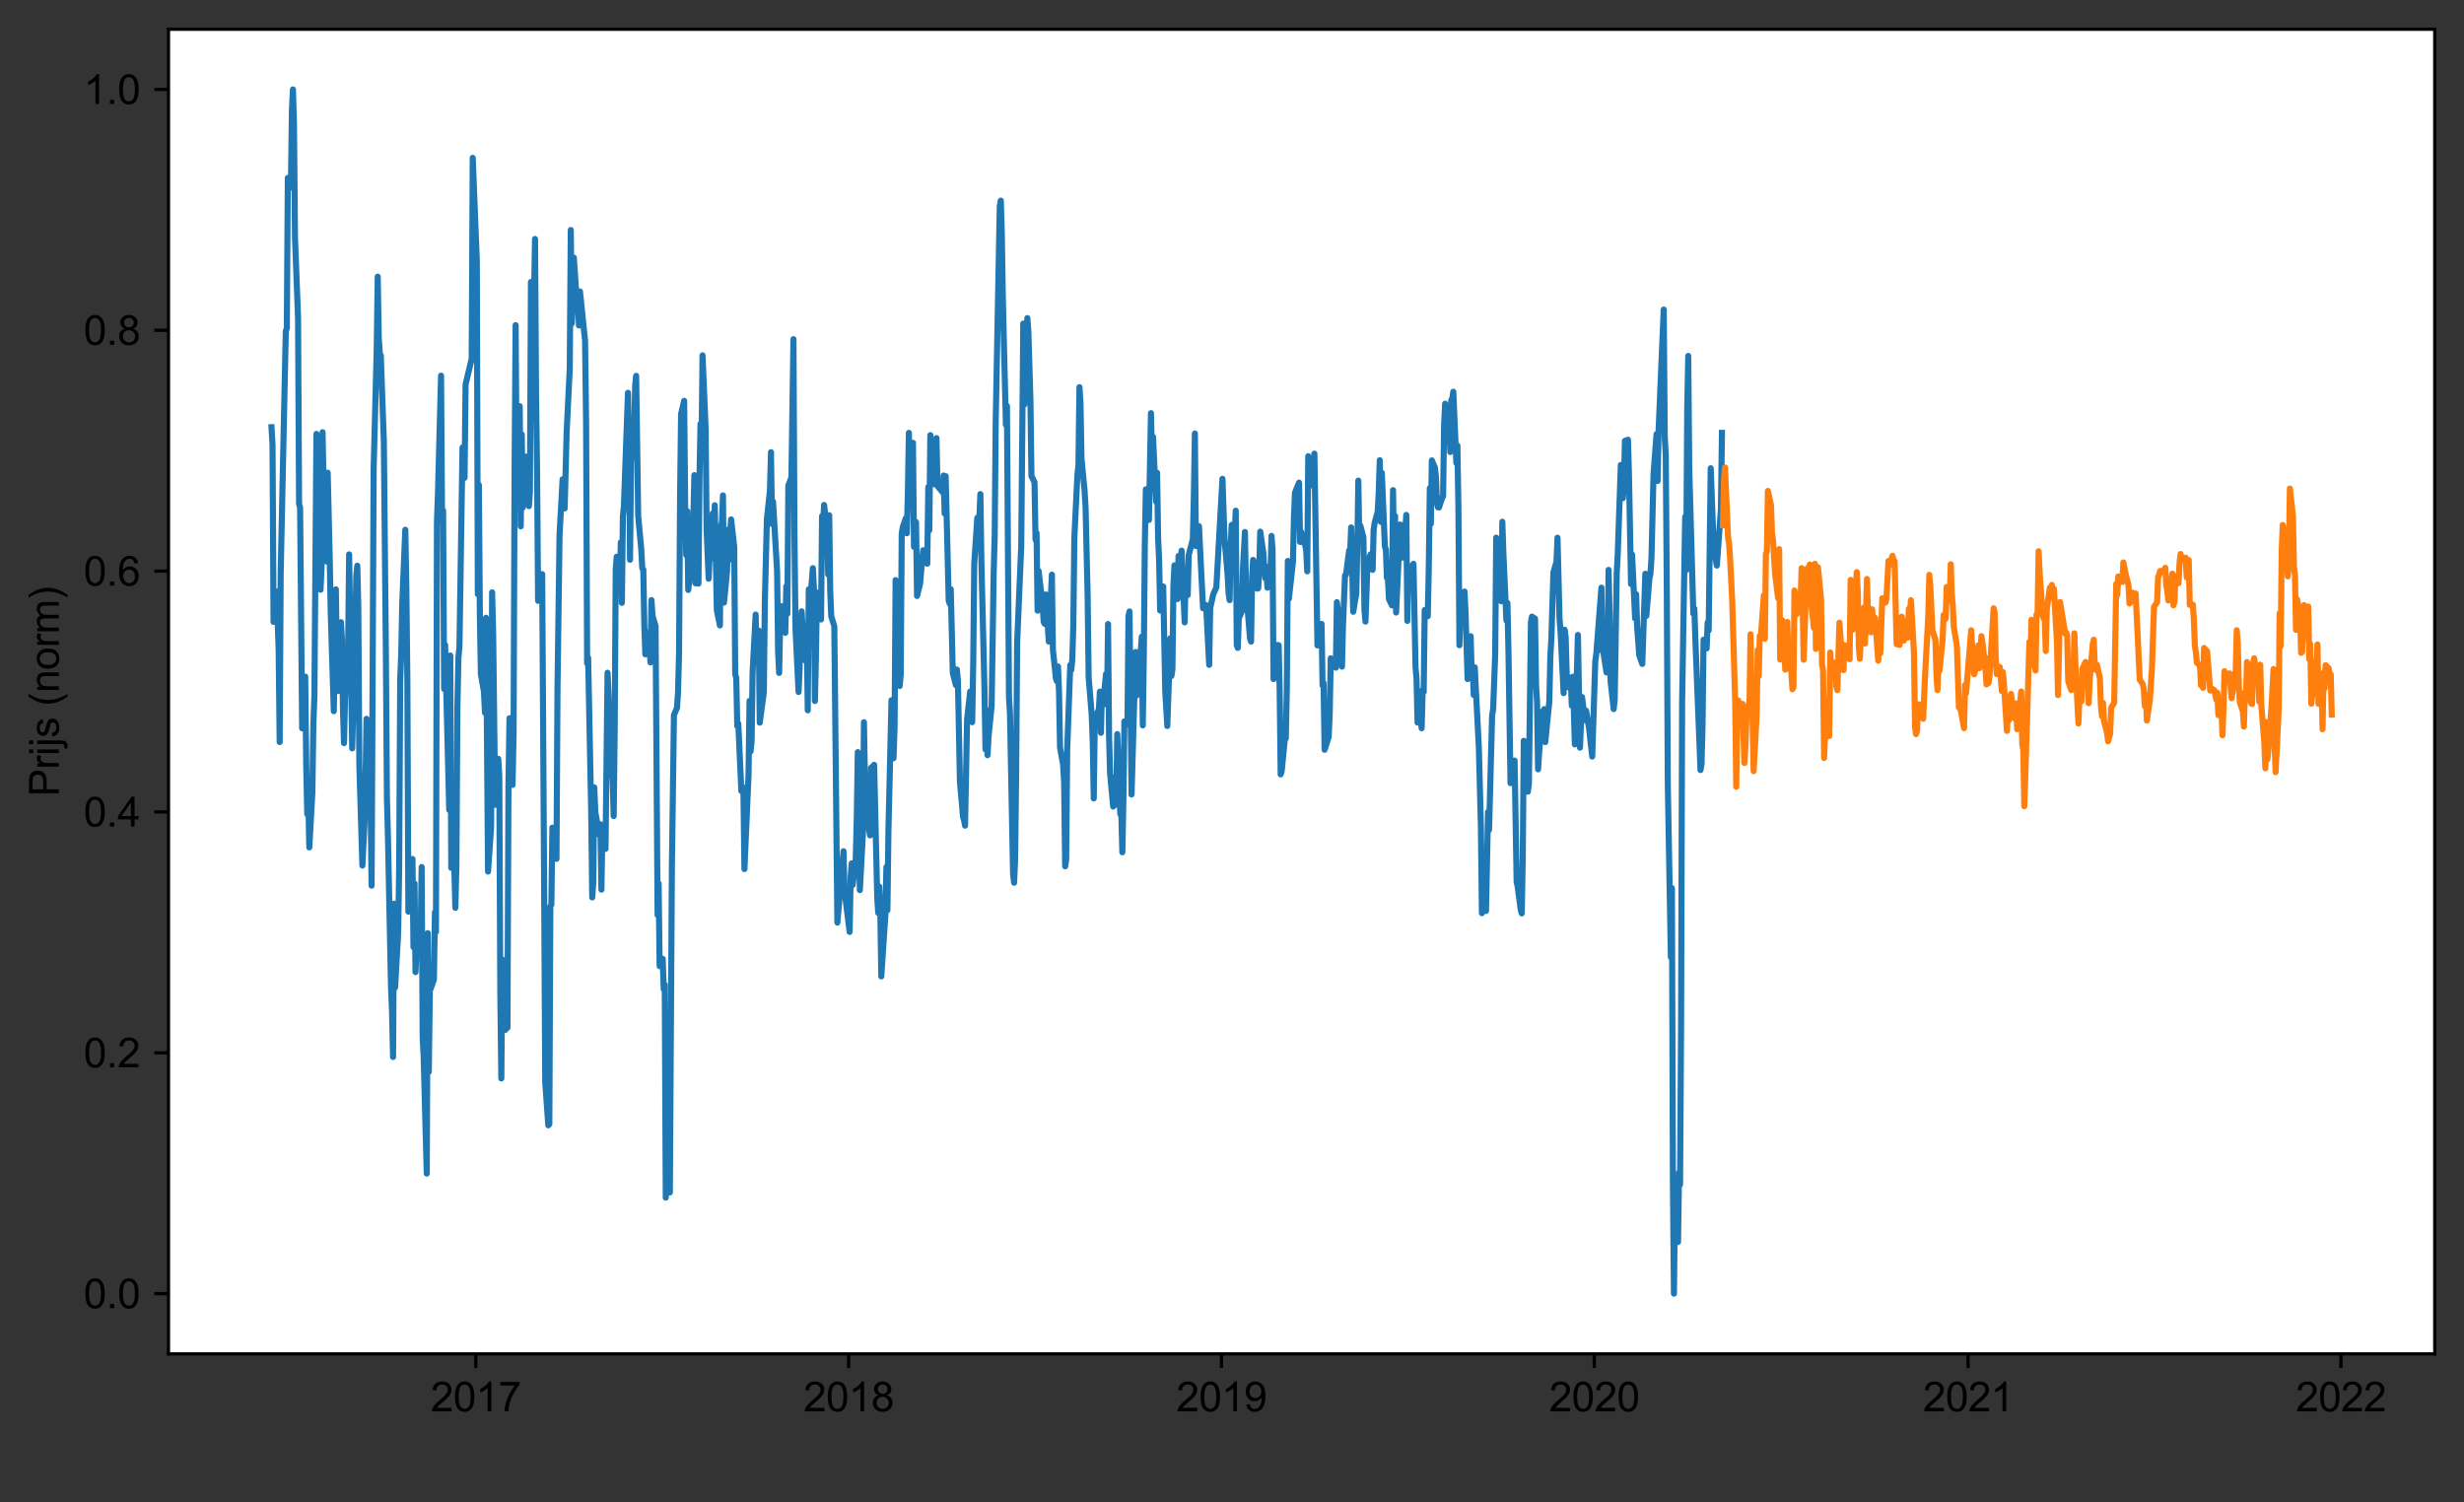 <?xml version="1.0" encoding="utf-8" standalone="no"?>
<!DOCTYPE svg PUBLIC "-//W3C//DTD SVG 1.1//EN"
  "http://www.w3.org/Graphics/SVG/1.1/DTD/svg11.dtd">
<svg xmlns:xlink="http://www.w3.org/1999/xlink" width="606.684pt" height="369.851pt" viewBox="0 0 606.684 369.851" xmlns="http://www.w3.org/2000/svg" version="1.1">
 <rect x="0" y="0" width="606.684" height="369.851" fill="#333333" stroke="none"/>
 <defs>
  <style type="text/css">*{stroke-linejoin: round; stroke-linecap: butt}</style>
 </defs>
 <g id="figure_1">
  <g id="patch_1">
   <path d="M 0 369.851 
L 606.684 369.851 
L 606.684 0 
L 0 0 
L 0 369.851 
z
" style="fill: none"/>
  </g>
  <g id="axes_1">
   <g id="patch_2">
    <path d="M 41.484 333.36 
L 599.484 333.36 
L 599.484 7.2 
L 41.484 7.2 
z
" style="fill: #ffffff"/>
   </g>
   <g id="matplotlib.axis_1">
    <g id="xtick_1">
     <g id="line2d_1">
      <defs>
       <path id="me45a7b6d38" d="M 0 0 
L 0 3.5 
" style="stroke: #000000; stroke-width: 0.8"/>
      </defs>
      <g>
       <use xlink:href="#me45a7b6d38" x="117.148" y="333.36" style="stroke: #000000; stroke-width: 0.8"/>
      </g>
     </g>
     <g id="text_1">
      <!-- 2017 -->
      <g transform="translate(106.026 347.518)scale(0.1 -0.1)">
       <defs>
        <path id="ArialMT-32" d="M 3222 541 
L 3222 0 
L 194 0 
Q 188 203 259 391 
Q 375 700 629 1000 
Q 884 1300 1366 1694 
Q 2113 2306 2375 2664 
Q 2638 3022 2638 3341 
Q 2638 3675 2398 3904 
Q 2159 4134 1775 4134 
Q 1369 4134 1125 3890 
Q 881 3647 878 3216 
L 300 3275 
Q 359 3922 746 4261 
Q 1134 4600 1788 4600 
Q 2447 4600 2831 4234 
Q 3216 3869 3216 3328 
Q 3216 3053 3103 2787 
Q 2991 2522 2730 2228 
Q 2469 1934 1863 1422 
Q 1356 997 1212 845 
Q 1069 694 975 541 
L 3222 541 
z
" transform="scale(0.016)"/>
        <path id="ArialMT-30" d="M 266 2259 
Q 266 3072 433 3567 
Q 600 4063 929 4331 
Q 1259 4600 1759 4600 
Q 2128 4600 2406 4451 
Q 2684 4303 2865 4023 
Q 3047 3744 3150 3342 
Q 3253 2941 3253 2259 
Q 3253 1453 3087 958 
Q 2922 463 2592 192 
Q 2263 -78 1759 -78 
Q 1097 -78 719 397 
Q 266 969 266 2259 
z
M 844 2259 
Q 844 1131 1108 757 
Q 1372 384 1759 384 
Q 2147 384 2411 759 
Q 2675 1134 2675 2259 
Q 2675 3391 2411 3762 
Q 2147 4134 1753 4134 
Q 1366 4134 1134 3806 
Q 844 3388 844 2259 
z
" transform="scale(0.016)"/>
        <path id="ArialMT-31" d="M 2384 0 
L 1822 0 
L 1822 3584 
Q 1619 3391 1289 3197 
Q 959 3003 697 2906 
L 697 3450 
Q 1169 3672 1522 3987 
Q 1875 4303 2022 4600 
L 2384 4600 
L 2384 0 
z
" transform="scale(0.016)"/>
        <path id="ArialMT-37" d="M 303 3981 
L 303 4522 
L 3269 4522 
L 3269 4084 
Q 2831 3619 2401 2847 
Q 1972 2075 1738 1259 
Q 1569 684 1522 0 
L 944 0 
Q 953 541 1156 1306 
Q 1359 2072 1739 2783 
Q 2119 3494 2547 3981 
L 303 3981 
z
" transform="scale(0.016)"/>
       </defs>
       <use xlink:href="#ArialMT-32"/>
       <use xlink:href="#ArialMT-30" x="55.615"/>
       <use xlink:href="#ArialMT-31" x="111.23"/>
       <use xlink:href="#ArialMT-37" x="166.846"/>
      </g>
     </g>
    </g>
    <g id="xtick_2">
     <g id="line2d_2">
      <g>
       <use xlink:href="#me45a7b6d38" x="208.945" y="333.36" style="stroke: #000000; stroke-width: 0.8"/>
      </g>
     </g>
     <g id="text_2">
      <!-- 2018 -->
      <g transform="translate(197.823 347.518)scale(0.1 -0.1)">
       <defs>
        <path id="ArialMT-38" d="M 1131 2484 
Q 781 2613 612 2850 
Q 444 3088 444 3419 
Q 444 3919 803 4259 
Q 1163 4600 1759 4600 
Q 2359 4600 2725 4251 
Q 3091 3903 3091 3403 
Q 3091 3084 2923 2848 
Q 2756 2613 2416 2484 
Q 2838 2347 3058 2040 
Q 3278 1734 3278 1309 
Q 3278 722 2862 322 
Q 2447 -78 1769 -78 
Q 1091 -78 675 323 
Q 259 725 259 1325 
Q 259 1772 486 2073 
Q 713 2375 1131 2484 
z
M 1019 3438 
Q 1019 3113 1228 2906 
Q 1438 2700 1772 2700 
Q 2097 2700 2305 2904 
Q 2513 3109 2513 3406 
Q 2513 3716 2298 3927 
Q 2084 4138 1766 4138 
Q 1444 4138 1231 3931 
Q 1019 3725 1019 3438 
z
M 838 1322 
Q 838 1081 952 856 
Q 1066 631 1291 507 
Q 1516 384 1775 384 
Q 2178 384 2440 643 
Q 2703 903 2703 1303 
Q 2703 1709 2433 1975 
Q 2163 2241 1756 2241 
Q 1359 2241 1098 1978 
Q 838 1716 838 1322 
z
" transform="scale(0.016)"/>
       </defs>
       <use xlink:href="#ArialMT-32"/>
       <use xlink:href="#ArialMT-30" x="55.615"/>
       <use xlink:href="#ArialMT-31" x="111.23"/>
       <use xlink:href="#ArialMT-38" x="166.846"/>
      </g>
     </g>
    </g>
    <g id="xtick_3">
     <g id="line2d_3">
      <g>
       <use xlink:href="#me45a7b6d38" x="300.742" y="333.36" style="stroke: #000000; stroke-width: 0.8"/>
      </g>
     </g>
     <g id="text_3">
      <!-- 2019 -->
      <g transform="translate(289.62 347.518)scale(0.1 -0.1)">
       <defs>
        <path id="ArialMT-39" d="M 350 1059 
L 891 1109 
Q 959 728 1153 556 
Q 1347 384 1650 384 
Q 1909 384 2104 503 
Q 2300 622 2425 820 
Q 2550 1019 2634 1356 
Q 2719 1694 2719 2044 
Q 2719 2081 2716 2156 
Q 2547 1888 2255 1720 
Q 1963 1553 1622 1553 
Q 1053 1553 659 1965 
Q 266 2378 266 3053 
Q 266 3750 677 4175 
Q 1088 4600 1706 4600 
Q 2153 4600 2523 4359 
Q 2894 4119 3086 3673 
Q 3278 3228 3278 2384 
Q 3278 1506 3087 986 
Q 2897 466 2520 194 
Q 2144 -78 1638 -78 
Q 1100 -78 759 220 
Q 419 519 350 1059 
z
M 2653 3081 
Q 2653 3566 2395 3850 
Q 2138 4134 1775 4134 
Q 1400 4134 1122 3828 
Q 844 3522 844 3034 
Q 844 2597 1108 2323 
Q 1372 2050 1759 2050 
Q 2150 2050 2401 2323 
Q 2653 2597 2653 3081 
z
" transform="scale(0.016)"/>
       </defs>
       <use xlink:href="#ArialMT-32"/>
       <use xlink:href="#ArialMT-30" x="55.615"/>
       <use xlink:href="#ArialMT-31" x="111.23"/>
       <use xlink:href="#ArialMT-39" x="166.846"/>
      </g>
     </g>
    </g>
    <g id="xtick_4">
     <g id="line2d_4">
      <g>
       <use xlink:href="#me45a7b6d38" x="392.539" y="333.36" style="stroke: #000000; stroke-width: 0.8"/>
      </g>
     </g>
     <g id="text_4">
      <!-- 2020 -->
      <g transform="translate(381.417 347.518)scale(0.1 -0.1)">
       <use xlink:href="#ArialMT-32"/>
       <use xlink:href="#ArialMT-30" x="55.615"/>
       <use xlink:href="#ArialMT-32" x="111.23"/>
       <use xlink:href="#ArialMT-30" x="166.846"/>
      </g>
     </g>
    </g>
    <g id="xtick_5">
     <g id="line2d_5">
      <g>
       <use xlink:href="#me45a7b6d38" x="484.587" y="333.36" style="stroke: #000000; stroke-width: 0.8"/>
      </g>
     </g>
     <g id="text_5">
      <!-- 2021 -->
      <g transform="translate(473.465 347.518)scale(0.1 -0.1)">
       <use xlink:href="#ArialMT-32"/>
       <use xlink:href="#ArialMT-30" x="55.615"/>
       <use xlink:href="#ArialMT-32" x="111.23"/>
       <use xlink:href="#ArialMT-31" x="166.846"/>
      </g>
     </g>
    </g>
    <g id="xtick_6">
     <g id="line2d_6">
      <g>
       <use xlink:href="#me45a7b6d38" x="576.384" y="333.36" style="stroke: #000000; stroke-width: 0.8"/>
      </g>
     </g>
     <g id="text_6">
      <!-- 2022 -->
      <g transform="translate(565.262 347.518)scale(0.1 -0.1)">
       <use xlink:href="#ArialMT-32"/>
       <use xlink:href="#ArialMT-30" x="55.615"/>
       <use xlink:href="#ArialMT-32" x="111.23"/>
       <use xlink:href="#ArialMT-32" x="166.846"/>
      </g>
     </g>
    </g>
    <g id="text_7">
     <!--   -->
     <g transform="translate(319.095 360.663)scale(0.1 -0.1)">
      <defs>
       <path id="ArialMT-20" transform="scale(0.016)"/>
      </defs>
      <use xlink:href="#ArialMT-20"/>
     </g>
    </g>
   </g>
   <g id="matplotlib.axis_2">
    <g id="ytick_1">
     <g id="line2d_7">
      <defs>
       <path id="m245bced0ac" d="M 0 0 
L -3.5 0 
" style="stroke: #000000; stroke-width: 0.8"/>
      </defs>
      <g>
       <use xlink:href="#m245bced0ac" x="41.484" y="318.535" style="stroke: #000000; stroke-width: 0.8"/>
      </g>
     </g>
     <g id="text_8">
      <!-- 0.0 -->
      <g transform="translate(20.584 322.113)scale(0.1 -0.1)">
       <defs>
        <path id="ArialMT-2e" d="M 581 0 
L 581 641 
L 1222 641 
L 1222 0 
L 581 0 
z
" transform="scale(0.016)"/>
       </defs>
       <use xlink:href="#ArialMT-30"/>
       <use xlink:href="#ArialMT-2e" x="55.615"/>
       <use xlink:href="#ArialMT-30" x="83.398"/>
      </g>
     </g>
    </g>
    <g id="ytick_2">
     <g id="line2d_8">
      <g>
       <use xlink:href="#m245bced0ac" x="41.484" y="259.233" style="stroke: #000000; stroke-width: 0.8"/>
      </g>
     </g>
     <g id="text_9">
      <!-- 0.2 -->
      <g transform="translate(20.584 262.812)scale(0.1 -0.1)">
       <use xlink:href="#ArialMT-30"/>
       <use xlink:href="#ArialMT-2e" x="55.615"/>
       <use xlink:href="#ArialMT-32" x="83.398"/>
      </g>
     </g>
    </g>
    <g id="ytick_3">
     <g id="line2d_9">
      <g>
       <use xlink:href="#m245bced0ac" x="41.484" y="199.931" style="stroke: #000000; stroke-width: 0.8"/>
      </g>
     </g>
     <g id="text_10">
      <!-- 0.4 -->
      <g transform="translate(20.584 203.51)scale(0.1 -0.1)">
       <defs>
        <path id="ArialMT-34" d="M 2069 0 
L 2069 1097 
L 81 1097 
L 81 1613 
L 2172 4581 
L 2631 4581 
L 2631 1613 
L 3250 1613 
L 3250 1097 
L 2631 1097 
L 2631 0 
L 2069 0 
z
M 2069 1613 
L 2069 3678 
L 634 1613 
L 2069 1613 
z
" transform="scale(0.016)"/>
       </defs>
       <use xlink:href="#ArialMT-30"/>
       <use xlink:href="#ArialMT-2e" x="55.615"/>
       <use xlink:href="#ArialMT-34" x="83.398"/>
      </g>
     </g>
    </g>
    <g id="ytick_4">
     <g id="line2d_10">
      <g>
       <use xlink:href="#m245bced0ac" x="41.484" y="140.629" style="stroke: #000000; stroke-width: 0.8"/>
      </g>
     </g>
     <g id="text_11">
      <!-- 0.6 -->
      <g transform="translate(20.584 144.208)scale(0.1 -0.1)">
       <defs>
        <path id="ArialMT-36" d="M 3184 3459 
L 2625 3416 
Q 2550 3747 2413 3897 
Q 2184 4138 1850 4138 
Q 1581 4138 1378 3988 
Q 1113 3794 959 3422 
Q 806 3050 800 2363 
Q 1003 2672 1297 2822 
Q 1591 2972 1913 2972 
Q 2475 2972 2870 2558 
Q 3266 2144 3266 1488 
Q 3266 1056 3080 686 
Q 2894 316 2569 119 
Q 2244 -78 1831 -78 
Q 1128 -78 684 439 
Q 241 956 241 2144 
Q 241 3472 731 4075 
Q 1159 4600 1884 4600 
Q 2425 4600 2770 4297 
Q 3116 3994 3184 3459 
z
M 888 1484 
Q 888 1194 1011 928 
Q 1134 663 1356 523 
Q 1578 384 1822 384 
Q 2178 384 2434 671 
Q 2691 959 2691 1453 
Q 2691 1928 2437 2201 
Q 2184 2475 1800 2475 
Q 1419 2475 1153 2201 
Q 888 1928 888 1484 
z
" transform="scale(0.016)"/>
       </defs>
       <use xlink:href="#ArialMT-30"/>
       <use xlink:href="#ArialMT-2e" x="55.615"/>
       <use xlink:href="#ArialMT-36" x="83.398"/>
      </g>
     </g>
    </g>
    <g id="ytick_5">
     <g id="line2d_11">
      <g>
       <use xlink:href="#m245bced0ac" x="41.484" y="81.327" style="stroke: #000000; stroke-width: 0.8"/>
      </g>
     </g>
     <g id="text_12">
      <!-- 0.8 -->
      <g transform="translate(20.584 84.906)scale(0.1 -0.1)">
       <use xlink:href="#ArialMT-30"/>
       <use xlink:href="#ArialMT-2e" x="55.615"/>
       <use xlink:href="#ArialMT-38" x="83.398"/>
      </g>
     </g>
    </g>
    <g id="ytick_6">
     <g id="line2d_12">
      <g>
       <use xlink:href="#m245bced0ac" x="41.484" y="22.025" style="stroke: #000000; stroke-width: 0.8"/>
      </g>
     </g>
     <g id="text_13">
      <!-- 1.0 -->
      <g transform="translate(20.584 25.604)scale(0.1 -0.1)">
       <use xlink:href="#ArialMT-31"/>
       <use xlink:href="#ArialMT-2e" x="55.615"/>
       <use xlink:href="#ArialMT-30" x="83.398"/>
      </g>
     </g>
    </g>
    <g id="text_14">
     <!-- Prijs (norm) -->
     <g transform="translate(14.48 196.111)rotate(-90)scale(0.1 -0.1)">
      <defs>
       <path id="ArialMT-50" d="M 494 0 
L 494 4581 
L 2222 4581 
Q 2678 4581 2919 4538 
Q 3256 4481 3484 4323 
Q 3713 4166 3852 3881 
Q 3991 3597 3991 3256 
Q 3991 2672 3619 2267 
Q 3247 1863 2275 1863 
L 1100 1863 
L 1100 0 
L 494 0 
z
M 1100 2403 
L 2284 2403 
Q 2872 2403 3119 2622 
Q 3366 2841 3366 3238 
Q 3366 3525 3220 3729 
Q 3075 3934 2838 4000 
Q 2684 4041 2272 4041 
L 1100 4041 
L 1100 2403 
z
" transform="scale(0.016)"/>
       <path id="ArialMT-72" d="M 416 0 
L 416 3319 
L 922 3319 
L 922 2816 
Q 1116 3169 1280 3281 
Q 1444 3394 1641 3394 
Q 1925 3394 2219 3213 
L 2025 2691 
Q 1819 2813 1613 2813 
Q 1428 2813 1281 2702 
Q 1134 2591 1072 2394 
Q 978 2094 978 1738 
L 978 0 
L 416 0 
z
" transform="scale(0.016)"/>
       <path id="ArialMT-69" d="M 425 3934 
L 425 4581 
L 988 4581 
L 988 3934 
L 425 3934 
z
M 425 0 
L 425 3319 
L 988 3319 
L 988 0 
L 425 0 
z
" transform="scale(0.016)"/>
       <path id="ArialMT-6a" d="M 419 3928 
L 419 4581 
L 981 4581 
L 981 3928 
L 419 3928 
z
M -294 -1288 
L -188 -809 
Q -19 -853 78 -853 
Q 250 -853 334 -739 
Q 419 -625 419 -169 
L 419 3319 
L 981 3319 
L 981 -181 
Q 981 -794 822 -1034 
Q 619 -1347 147 -1347 
Q -81 -1347 -294 -1288 
z
" transform="scale(0.016)"/>
       <path id="ArialMT-73" d="M 197 991 
L 753 1078 
Q 800 744 1014 566 
Q 1228 388 1613 388 
Q 2000 388 2187 545 
Q 2375 703 2375 916 
Q 2375 1106 2209 1216 
Q 2094 1291 1634 1406 
Q 1016 1563 777 1677 
Q 538 1791 414 1992 
Q 291 2194 291 2438 
Q 291 2659 392 2848 
Q 494 3038 669 3163 
Q 800 3259 1026 3326 
Q 1253 3394 1513 3394 
Q 1903 3394 2198 3281 
Q 2494 3169 2634 2976 
Q 2775 2784 2828 2463 
L 2278 2388 
Q 2241 2644 2061 2787 
Q 1881 2931 1553 2931 
Q 1166 2931 1000 2803 
Q 834 2675 834 2503 
Q 834 2394 903 2306 
Q 972 2216 1119 2156 
Q 1203 2125 1616 2013 
Q 2213 1853 2448 1751 
Q 2684 1650 2818 1456 
Q 2953 1263 2953 975 
Q 2953 694 2789 445 
Q 2625 197 2315 61 
Q 2006 -75 1616 -75 
Q 969 -75 630 194 
Q 291 463 197 991 
z
" transform="scale(0.016)"/>
       <path id="ArialMT-28" d="M 1497 -1347 
Q 1031 -759 709 28 
Q 388 816 388 1659 
Q 388 2403 628 3084 
Q 909 3875 1497 4659 
L 1900 4659 
Q 1522 4009 1400 3731 
Q 1209 3300 1100 2831 
Q 966 2247 966 1656 
Q 966 153 1900 -1347 
L 1497 -1347 
z
" transform="scale(0.016)"/>
       <path id="ArialMT-6e" d="M 422 0 
L 422 3319 
L 928 3319 
L 928 2847 
Q 1294 3394 1984 3394 
Q 2284 3394 2536 3286 
Q 2788 3178 2913 3003 
Q 3038 2828 3088 2588 
Q 3119 2431 3119 2041 
L 3119 0 
L 2556 0 
L 2556 2019 
Q 2556 2363 2490 2533 
Q 2425 2703 2258 2804 
Q 2091 2906 1866 2906 
Q 1506 2906 1245 2678 
Q 984 2450 984 1813 
L 984 0 
L 422 0 
z
" transform="scale(0.016)"/>
       <path id="ArialMT-6f" d="M 213 1659 
Q 213 2581 725 3025 
Q 1153 3394 1769 3394 
Q 2453 3394 2887 2945 
Q 3322 2497 3322 1706 
Q 3322 1066 3130 698 
Q 2938 331 2570 128 
Q 2203 -75 1769 -75 
Q 1072 -75 642 372 
Q 213 819 213 1659 
z
M 791 1659 
Q 791 1022 1069 705 
Q 1347 388 1769 388 
Q 2188 388 2466 706 
Q 2744 1025 2744 1678 
Q 2744 2294 2464 2611 
Q 2184 2928 1769 2928 
Q 1347 2928 1069 2612 
Q 791 2297 791 1659 
z
" transform="scale(0.016)"/>
       <path id="ArialMT-6d" d="M 422 0 
L 422 3319 
L 925 3319 
L 925 2853 
Q 1081 3097 1340 3245 
Q 1600 3394 1931 3394 
Q 2300 3394 2536 3241 
Q 2772 3088 2869 2813 
Q 3263 3394 3894 3394 
Q 4388 3394 4653 3120 
Q 4919 2847 4919 2278 
L 4919 0 
L 4359 0 
L 4359 2091 
Q 4359 2428 4304 2576 
Q 4250 2725 4106 2815 
Q 3963 2906 3769 2906 
Q 3419 2906 3187 2673 
Q 2956 2441 2956 1928 
L 2956 0 
L 2394 0 
L 2394 2156 
Q 2394 2531 2256 2718 
Q 2119 2906 1806 2906 
Q 1569 2906 1367 2781 
Q 1166 2656 1075 2415 
Q 984 2175 984 1722 
L 984 0 
L 422 0 
z
" transform="scale(0.016)"/>
       <path id="ArialMT-29" d="M 791 -1347 
L 388 -1347 
Q 1322 153 1322 1656 
Q 1322 2244 1188 2822 
Q 1081 3291 891 3722 
Q 769 4003 388 4659 
L 791 4659 
Q 1378 3875 1659 3084 
Q 1900 2403 1900 1659 
Q 1900 816 1576 28 
Q 1253 -759 791 -1347 
z
" transform="scale(0.016)"/>
      </defs>
      <use xlink:href="#ArialMT-50"/>
      <use xlink:href="#ArialMT-72" x="66.699"/>
      <use xlink:href="#ArialMT-69" x="100"/>
      <use xlink:href="#ArialMT-6a" x="122.217"/>
      <use xlink:href="#ArialMT-73" x="144.434"/>
      <use xlink:href="#ArialMT-20" x="194.434"/>
      <use xlink:href="#ArialMT-28" x="222.217"/>
      <use xlink:href="#ArialMT-6e" x="255.518"/>
      <use xlink:href="#ArialMT-6f" x="311.133"/>
      <use xlink:href="#ArialMT-72" x="366.748"/>
      <use xlink:href="#ArialMT-6d" x="400.049"/>
      <use xlink:href="#ArialMT-29" x="483.35"/>
     </g>
    </g>
   </g>
   <g id="line2d_13">
    <path d="M 66.848 105.192 
L 67.1 109.514 
L 67.351 153.118 
L 68.106 145.652 
L 68.609 159.911 
L 68.86 182.715 
L 69.111 140.873 
L 70.369 81.564 
L 70.62 80.843 
L 70.872 43.806 
L 71.626 46.149 
L 71.878 27.144 
L 72.129 22.025 
L 72.381 30.47 
L 72.632 58.507 
L 73.387 78.246 
L 73.638 124.072 
L 73.89 124.976 
L 74.393 179.335 
L 75.147 166.592 
L 75.399 188.443 
L 75.65 200.467 
L 75.902 196.021 
L 76.153 208.651 
L 76.908 195.132 
L 77.159 178.263 
L 77.411 171.336 
L 77.914 106.833 
L 78.668 116.103 
L 78.92 145.214 
L 79.171 139.694 
L 79.423 106.425 
L 79.674 119.553 
L 80.429 138.256 
L 80.68 116.391 
L 81.183 137.319 
L 81.435 150.993 
L 82.189 175.109 
L 82.692 145.117 
L 82.944 162.681 
L 83.195 170.161 
L 83.95 153.212 
L 84.201 157.51 
L 84.453 174.815 
L 84.704 182.972 
L 84.956 171.585 
L 85.71 160.04 
L 85.962 136.507 
L 86.716 184.271 
L 87.471 155.917 
L 87.722 141.802 
L 87.974 139.293 
L 88.225 149.744 
L 88.477 188.5 
L 89.231 213.117 
L 89.734 203.072 
L 89.986 193.855 
L 90.237 177.005 
L 90.992 186.16 
L 91.243 197.88 
L 91.495 218.087 
L 91.998 115.464 
L 92.752 86.259 
L 93.004 68.12 
L 93.255 83.11 
L 93.507 87.11 
L 93.758 87.515 
L 94.513 108.762 
L 95.016 161.474 
L 95.267 196.504 
L 95.519 205.852 
L 96.273 243.059 
L 96.525 248.99 
L 96.776 260.263 
L 97.028 222.522 
L 97.279 243.167 
L 98.034 229.664 
L 98.285 213.449 
L 98.537 167.398 
L 98.788 161.061 
L 99.04 148.617 
L 99.794 130.448 
L 100.046 144.622 
L 100.297 167.45 
L 100.549 224.472 
L 100.8 212.6 
L 101.555 211.504 
L 101.806 233.205 
L 102.058 217.532 
L 102.309 239.364 
L 102.561 232.865 
L 103.315 234.897 
L 103.567 230.519 
L 103.818 213.494 
L 104.07 255.506 
L 104.321 260.424 
L 105.076 288.969 
L 105.327 229.773 
L 105.579 263.899 
L 105.83 243.906 
L 106.082 243.344 
L 106.836 241.175 
L 107.088 224.63 
L 107.339 229.481 
L 107.591 128.491 
L 107.842 121.145 
L 108.597 92.496 
L 108.848 128.484 
L 109.1 125.739 
L 109.351 169.628 
L 109.603 158.784 
L 110.609 199.42 
L 110.86 161.405 
L 111.112 213.687 
L 111.363 195.108 
L 112.118 223.526 
L 112.369 213.158 
L 112.621 174.067 
L 112.872 161.84 
L 113.124 159.271 
L 113.878 110.177 
L 114.13 110.234 
L 114.381 117.653 
L 114.633 94.679 
L 116.142 88.307 
L 116.393 38.862 
L 117.399 64.183 
L 117.651 146.316 
L 117.902 119.398 
L 118.154 151.546 
L 118.405 166.002 
L 119.16 170.295 
L 119.411 175.488 
L 119.663 152.114 
L 120.166 214.607 
L 120.92 203.552 
L 121.172 145.852 
L 121.423 155.93 
L 121.926 198.156 
L 122.681 186.841 
L 122.932 190.965 
L 123.184 244.037 
L 123.435 265.548 
L 123.687 236.287 
L 124.441 253.575 
L 124.693 242.094 
L 124.944 253.069 
L 125.196 193.135 
L 125.447 176.837 
L 126.202 193.269 
L 126.453 180.587 
L 126.705 114.998 
L 126.956 80.062 
L 127.208 115.845 
L 127.962 100.01 
L 128.214 129.609 
L 128.465 106.957 
L 128.717 124.983 
L 128.968 112.342 
L 129.723 112.51 
L 129.974 122.449 
L 130.226 124.628 
L 130.477 121.162 
L 130.729 69.436 
L 131.483 73.631 
L 131.735 58.844 
L 131.986 97.228 
L 132.238 116.367 
L 132.489 147.945 
L 133.244 146.966 
L 133.495 141.359 
L 133.998 221.898 
L 134.25 266.486 
L 135.004 277.087 
L 135.256 276.797 
L 135.507 223.125 
L 135.759 222.741 
L 136.01 203.787 
L 136.765 204.102 
L 137.016 211.475 
L 137.268 169.403 
L 137.771 131.681 
L 138.525 118.012 
L 138.777 123.678 
L 139.028 125.197 
L 139.531 106.154 
L 140.286 90.752 
L 140.537 56.636 
L 140.789 79.638 
L 141.04 75.048 
L 141.292 63.438 
L 142.046 74.575 
L 142.298 73.62 
L 142.549 80.143 
L 142.801 71.77 
L 144.058 83.921 
L 144.31 104.274 
L 144.561 163.359 
L 144.813 161.974 
L 145.567 200.052 
L 145.819 220.966 
L 146.07 217.407 
L 146.322 193.88 
L 146.573 199.939 
L 147.579 205.569 
L 147.831 202.955 
L 148.082 219.052 
L 148.334 203.149 
L 149.088 209.02 
L 149.591 165.653 
L 149.843 171.492 
L 150.094 180.953 
L 150.849 192.067 
L 151.1 200.932 
L 151.352 179.223 
L 151.603 140.142 
L 151.855 137.069 
L 152.609 143.012 
L 152.861 133.529 
L 153.112 148.438 
L 153.364 127.22 
L 153.615 124.667 
L 154.621 96.714 
L 154.873 109.429 
L 155.124 137.831 
L 155.376 113.434 
L 156.13 109.324 
L 156.382 95.095 
L 156.633 92.539 
L 157.136 127.082 
L 157.891 135.248 
L 158.142 139.898 
L 158.394 140.223 
L 158.645 153.887 
L 158.897 161.119 
L 159.651 155.7 
L 159.903 158.711 
L 160.154 163.1 
L 160.405 147.761 
L 160.657 151.61 
L 161.411 154.142 
L 161.914 225.31 
L 162.166 217.517 
L 162.417 237.904 
L 163.172 236.09 
L 163.423 243.6 
L 163.675 242.428 
L 163.926 294.888 
L 164.178 290.988 
L 164.932 293.626 
L 165.435 213.14 
L 165.938 176.061 
L 166.693 174.297 
L 166.944 170.446 
L 167.196 160.803 
L 167.447 122.473 
L 167.699 101.929 
L 168.453 98.699 
L 168.705 124.932 
L 168.956 136.666 
L 169.208 125.876 
L 169.459 145.264 
L 170.214 138.283 
L 170.717 127.582 
L 170.968 116.992 
L 171.22 143.618 
L 171.974 143.693 
L 172.226 118.016 
L 172.477 104.363 
L 172.729 109.515 
L 172.98 87.494 
L 173.735 105.389 
L 173.986 130.466 
L 174.489 142.497 
L 174.741 136.505 
L 175.495 126.388 
L 175.747 137.409 
L 175.998 124.407 
L 176.501 150.248 
L 177.256 154.005 
L 177.507 129.614 
L 177.759 128.585 
L 178.01 121.984 
L 178.262 148.374 
L 179.016 140.637 
L 179.268 130.396 
L 179.519 137.876 
L 179.771 131.199 
L 180.022 127.898 
L 180.777 134.692 
L 181.028 166 
L 181.28 166.922 
L 181.531 178.782 
L 181.783 178.165 
L 182.537 194.774 
L 182.789 194.079 
L 183.04 193.935 
L 183.292 213.985 
L 184.298 191.062 
L 184.549 172.586 
L 184.801 185.007 
L 185.052 182.606 
L 185.304 165.508 
L 186.058 151.319 
L 186.31 161.751 
L 186.561 159.87 
L 186.813 155.264 
L 187.064 177.943 
L 188.07 170.447 
L 188.322 147.976 
L 188.825 127.832 
L 189.579 120.778 
L 189.831 111.349 
L 190.082 129.028 
L 190.334 123.498 
L 191.34 140.657 
L 191.591 160.598 
L 191.843 165.691 
L 192.094 152.846 
L 192.346 149.235 
L 193.1 152.327 
L 193.352 155.823 
L 193.603 144.36 
L 193.855 151.118 
L 194.106 119.546 
L 194.861 117.554 
L 195.364 83.516 
L 195.615 132.159 
L 195.867 154.794 
L 196.621 170.389 
L 196.873 164.73 
L 197.124 153.958 
L 197.376 150.523 
L 197.627 154.861 
L 198.382 162.733 
L 198.633 155.467 
L 198.885 174.898 
L 199.136 145.098 
L 199.388 149.31 
L 200.142 139.895 
L 200.394 144.856 
L 200.645 172.605 
L 200.897 161.839 
L 201.148 145.901 
L 201.903 150.356 
L 202.154 152.527 
L 202.406 127.079 
L 202.657 129.011 
L 202.909 124.34 
L 203.663 130.744 
L 203.915 141.455 
L 204.166 126.878 
L 204.418 145.65 
L 204.669 151.746 
L 205.424 154.207 
L 206.178 227.161 
L 207.687 209.594 
L 207.939 219.304 
L 209.196 229.465 
L 209.448 216.119 
L 209.699 212.596 
L 209.951 217.896 
L 210.705 211.384 
L 210.957 201.341 
L 211.208 185.191 
L 211.711 219.163 
L 212.466 205.179 
L 212.717 177.837 
L 212.969 192.036 
L 213.22 193.337 
L 213.472 201.059 
L 214.226 205.692 
L 214.478 189.045 
L 214.729 196.733 
L 214.981 188.606 
L 215.232 188.316 
L 215.987 220.922 
L 216.238 224.789 
L 216.49 218.309 
L 216.741 223.676 
L 216.993 240.419 
L 217.999 225.239 
L 218.25 213.488 
L 218.502 224.132 
L 218.753 204.293 
L 219.508 172.419 
L 219.759 177.271 
L 220.011 186.677 
L 220.262 178.84 
L 220.514 142.847 
L 221.268 166.336 
L 221.52 168.913 
L 221.771 166.081 
L 222.023 131.416 
L 222.274 129.822 
L 223.029 127.609 
L 223.28 131.315 
L 223.532 121.826 
L 223.783 106.583 
L 224.035 119.681 
L 224.789 109.03 
L 225.041 134.652 
L 225.292 128.351 
L 225.544 128.566 
L 225.795 146.742 
L 226.55 143.677 
L 227.053 137.835 
L 227.304 135.479 
L 227.556 138.313 
L 228.31 138.798 
L 228.562 119.908 
L 228.813 130.581 
L 229.065 107.148 
L 229.316 112.621 
L 230.071 119.239 
L 230.322 108.627 
L 230.574 107.874 
L 230.825 119.664 
L 232.083 121.197 
L 232.334 117.087 
L 232.586 126.44 
L 232.837 117.236 
L 233.592 147.884 
L 233.843 148.669 
L 234.095 145.075 
L 234.598 165.652 
L 235.352 168.687 
L 235.604 164.86 
L 235.855 167.713 
L 236.358 192.527 
L 237.113 201.047 
L 237.364 201.937 
L 237.616 203.302 
L 238.119 177.104 
L 238.873 170.29 
L 239.376 177.827 
L 239.628 163.227 
L 239.879 138.749 
L 240.634 127.483 
L 240.885 130.374 
L 241.137 127.587 
L 241.388 121.659 
L 241.64 138.425 
L 242.394 169.413 
L 242.646 184.528 
L 242.897 174.843 
L 243.149 185.949 
L 243.4 181.325 
L 244.155 173.876 
L 244.658 141.34 
L 244.909 132.227 
L 245.161 103.855 
L 246.167 50.717 
L 246.418 49.402 
L 246.67 57.706 
L 246.921 73.728 
L 247.676 104.61 
L 247.927 99.952 
L 248.43 171.703 
L 248.682 175.819 
L 249.436 215.156 
L 249.688 217.353 
L 249.939 211.635 
L 250.191 190.557 
L 250.442 158.172 
L 251.448 134.497 
L 251.951 79.676 
L 252.202 99.62 
L 252.957 78.324 
L 253.208 81.804 
L 253.711 98.615 
L 253.963 117.212 
L 254.717 118.732 
L 254.969 132.9 
L 255.22 131.204 
L 255.472 150.364 
L 255.723 140.577 
L 256.729 149.221 
L 256.981 153.127 
L 257.232 153.612 
L 257.484 146.362 
L 258.238 157.988 
L 258.993 141.499 
L 259.244 159.963 
L 259.999 167.157 
L 260.25 167.764 
L 260.502 164.106 
L 260.753 170.448 
L 261.005 184.126 
L 261.759 188.25 
L 262.011 192.831 
L 262.262 213.31 
L 262.514 211.631 
L 262.765 184.522 
L 263.52 163.751 
L 263.771 164.957 
L 264.023 162.312 
L 264.274 153.846 
L 264.526 132.456 
L 265.28 116.853 
L 265.532 114.632 
L 265.783 95.333 
L 266.035 99.278 
L 266.286 112.986 
L 267.041 120.795 
L 267.292 125.029 
L 267.795 146.649 
L 268.047 166.782 
L 268.801 175.995 
L 269.053 182.443 
L 269.304 196.585 
L 269.556 177.232 
L 269.807 176.322 
L 270.562 174.709 
L 270.813 170.311 
L 271.065 180.438 
L 271.316 170.324 
L 271.568 173.627 
L 272.322 165.97 
L 272.574 173.179 
L 272.825 153.659 
L 273.077 181.493 
L 273.328 190.459 
L 274.083 198.596 
L 274.334 197.976 
L 274.586 191.342 
L 274.837 198.138 
L 275.089 180.759 
L 275.843 200.475 
L 276.095 200.549 
L 276.346 209.855 
L 276.598 196.939 
L 276.849 177.628 
L 277.604 178.373 
L 277.855 151.654 
L 278.107 150.558 
L 278.61 195.625 
L 279.616 160.539 
L 279.867 171.269 
L 280.119 160.719 
L 280.37 167.601 
L 281.125 156.782 
L 281.376 178.611 
L 281.628 161.492 
L 281.879 133.809 
L 282.131 120.485 
L 282.885 128.033 
L 283.388 101.73 
L 283.64 112.403 
L 283.891 107.564 
L 284.646 123.505 
L 284.897 116.425 
L 285.149 132.441 
L 285.4 138.128 
L 285.652 150.33 
L 286.406 144.411 
L 286.909 170.211 
L 287.412 178.763 
L 288.167 157.147 
L 288.418 166.463 
L 288.67 164.847 
L 288.921 144.209 
L 289.173 139.192 
L 289.927 147.511 
L 290.179 136.9 
L 290.43 137.84 
L 290.682 137.59 
L 290.933 135.576 
L 291.688 153.237 
L 291.939 140.355 
L 292.191 140.284 
L 292.442 146.52 
L 292.694 136.604 
L 293.7 132.766 
L 293.951 122.149 
L 294.203 106.735 
L 294.454 134.455 
L 295.209 129.554 
L 296.215 149.786 
L 296.969 149.004 
L 297.724 163.713 
L 297.975 149.734 
L 298.73 146.318 
L 299.484 144.653 
L 300.993 117.898 
L 301.496 132.57 
L 302.251 141.37 
L 302.502 146.091 
L 302.754 147.775 
L 303.005 135.11 
L 303.257 129.257 
L 304.011 131.136 
L 304.263 125.749 
L 304.514 158.876 
L 304.766 159.531 
L 305.017 152.268 
L 305.772 150.534 
L 306.023 140.266 
L 306.526 130.977 
L 306.778 145.012 
L 307.784 157.212 
L 308.035 157.984 
L 308.287 142.05 
L 308.538 137.874 
L 309.293 139.895 
L 309.544 144.945 
L 309.796 144.837 
L 310.047 140.116 
L 310.299 130.904 
L 311.053 136.12 
L 311.305 140.341 
L 311.556 142.424 
L 311.808 139.539 
L 312.059 144.699 
L 312.814 141.845 
L 313.065 131.958 
L 313.317 135.127 
L 313.568 167.216 
L 313.82 162.831 
L 314.574 158.812 
L 314.826 158.872 
L 315.077 169.832 
L 315.329 190.682 
L 315.58 189.822 
L 316.335 182.069 
L 316.586 181.828 
L 316.838 169.694 
L 317.089 138.123 
L 317.341 147.449 
L 318.347 138.372 
L 318.598 127.293 
L 318.85 121.3 
L 319.856 118.835 
L 320.107 133.444 
L 320.359 130.954 
L 320.61 133.446 
L 320.862 131.744 
L 321.616 135.532 
L 321.868 140.681 
L 322.119 112.328 
L 322.371 116.221 
L 322.622 113.124 
L 323.377 119.672 
L 323.628 111.7 
L 324.383 158.922 
L 325.137 158.51 
L 325.389 153.623 
L 325.64 168.765 
L 325.892 168.187 
L 326.143 184.616 
L 327.149 181.417 
L 327.401 175.697 
L 327.652 162.1 
L 328.91 164.396 
L 329.161 148.266 
L 329.413 150.389 
L 329.664 161.21 
L 330.419 164.151 
L 330.67 153.914 
L 331.173 141.64 
L 331.425 141.469 
L 332.179 135.548 
L 332.431 136.191 
L 332.682 129.874 
L 333.185 150.633 
L 333.94 146.168 
L 334.191 135.505 
L 334.443 118.342 
L 334.694 133.504 
L 334.946 129.455 
L 335.7 132.334 
L 335.952 150.116 
L 336.203 153.052 
L 336.706 138.665 
L 337.461 136.511 
L 337.964 140.305 
L 338.215 130.434 
L 338.467 128.706 
L 339.221 125.995 
L 339.473 121.229 
L 339.724 113.317 
L 339.976 128.483 
L 340.227 116.426 
L 340.982 134.538 
L 341.233 135.363 
L 341.485 142.28 
L 341.736 142.457 
L 341.988 147.547 
L 342.742 149.06 
L 342.994 120.688 
L 343.245 138.716 
L 343.496 127.049 
L 343.748 150.825 
L 344.754 129.157 
L 345.257 137.315 
L 345.508 136.802 
L 346.263 126.785 
L 346.514 152.878 
L 346.766 139.354 
L 347.269 141.078 
L 348.023 138.828 
L 348.526 164.236 
L 348.778 167.081 
L 349.029 177.916 
L 349.784 177.08 
L 350.035 179.326 
L 350.287 169.887 
L 350.538 170.397 
L 350.79 150.214 
L 351.544 151.726 
L 351.796 139.614 
L 352.047 120.187 
L 352.299 128.985 
L 352.55 113.362 
L 353.305 115.167 
L 353.556 117.556 
L 353.808 123.899 
L 354.059 124.908 
L 354.311 124.948 
L 355.065 122.608 
L 355.317 122.228 
L 355.568 104.724 
L 355.82 99.399 
L 356.826 103.75 
L 357.077 111.309 
L 357.329 98.492 
L 357.58 98.21 
L 357.832 96.458 
L 358.586 114.02 
L 358.838 109.709 
L 359.089 124.844 
L 359.341 158.884 
L 359.592 147.775 
L 360.347 150.07 
L 360.598 145.662 
L 360.85 151.112 
L 361.353 167.205 
L 362.107 156.655 
L 362.359 166.005 
L 362.61 164.82 
L 362.862 171.126 
L 363.113 164.316 
L 364.119 184.077 
L 364.622 203.31 
L 364.874 224.847 
L 365.628 223.014 
L 365.88 224.299 
L 366.383 199.937 
L 366.634 204.337 
L 367.389 176.155 
L 367.64 174.668 
L 368.143 161.078 
L 368.395 132.387 
L 369.149 135.342 
L 369.652 148.051 
L 369.904 128.47 
L 370.155 136.108 
L 370.91 152.792 
L 371.161 148.476 
L 371.413 160.444 
L 371.916 192.825 
L 372.67 191.391 
L 372.922 187.27 
L 373.425 217.096 
L 373.676 218.273 
L 374.431 224.034 
L 374.682 224.91 
L 374.934 211.018 
L 375.185 182.416 
L 375.437 183.313 
L 376.191 194.935 
L 376.443 192.912 
L 376.946 153.158 
L 377.197 151.82 
L 377.952 152.336 
L 378.203 168.55 
L 378.455 173.067 
L 378.706 189.423 
L 378.958 185.398 
L 379.712 175.204 
L 379.964 178.806 
L 380.215 174.608 
L 380.467 182.735 
L 381.473 172.728 
L 381.724 161.643 
L 381.976 157.277 
L 382.479 140.934 
L 383.233 138.364 
L 383.485 132.402 
L 383.988 152.328 
L 384.239 155.472 
L 384.994 170.67 
L 385.245 155.064 
L 385.497 156.928 
L 385.748 165.898 
L 386 169.21 
L 386.754 166.82 
L 387.006 173.734 
L 387.257 166.643 
L 387.76 183.297 
L 388.515 156.343 
L 389.018 184.101 
L 389.521 171.623 
L 390.275 177.324 
L 390.527 175.001 
L 391.281 179.474 
L 392.036 186.281 
L 392.79 162.771 
L 393.042 161.011 
L 394.299 144.694 
L 394.551 160.316 
L 394.802 160.726 
L 395.557 165.579 
L 395.808 163.825 
L 396.06 140.329 
L 396.311 151.191 
L 396.563 167.784 
L 397.317 174.595 
L 397.569 172.209 
L 398.072 141.077 
L 398.323 136.333 
L 399.078 114.476 
L 399.329 120.049 
L 399.581 122.661 
L 399.832 119.578 
L 400.084 108.566 
L 400.838 108.275 
L 401.09 117.282 
L 401.593 143.804 
L 401.844 136.524 
L 402.599 152.278 
L 402.85 146.341 
L 403.102 154.371 
L 403.605 161.281 
L 404.359 163.485 
L 405.114 141.275 
L 405.365 151.643 
L 406.12 142.35 
L 406.371 141.252 
L 406.623 137.464 
L 407.126 116.823 
L 407.88 106.883 
L 408.132 118.428 
L 408.383 105.9 
L 409.641 76.221 
L 409.892 107.536 
L 410.144 112.165 
L 410.395 144.917 
L 410.647 193.256 
L 411.401 235.7 
L 411.653 218.671 
L 411.904 291.114 
L 412.156 318.535 
L 412.407 295.497 
L 413.162 305.814 
L 413.413 288.69 
L 413.665 291.674 
L 413.916 252.402 
L 414.168 172.821 
L 414.922 127.237 
L 415.174 140.374 
L 415.425 100.65 
L 415.677 87.644 
L 415.928 115.537 
L 416.934 151.111 
L 417.186 149.868 
L 417.437 157.627 
L 418.695 189.605 
L 418.946 188.155 
L 419.198 178.55 
L 419.449 157.51 
L 420.204 159.67 
L 420.455 153.248 
L 420.707 155.23 
L 421.21 115.298 
L 421.964 135.43 
L 422.216 136.526 
L 422.719 139.255 
L 423.725 125.38 
L 423.976 106.582 
L 423.976 106.582 
" clip-path="url(#pd7c0980c5b)" style="fill: none; stroke: #1f77b4; stroke-width: 1.5; stroke-linecap: square"/>
   </g>
   <g id="line2d_14">
    <path d="M 424.228 129.333 
L 424.479 118.182 
L 424.731 115.097 
L 425.485 132.324 
L 425.737 133.877 
L 425.988 137.705 
L 426.491 147.625 
L 427.246 173.113 
L 427.497 193.708 
L 427.749 175.86 
L 428 172.49 
L 428.252 177.467 
L 429.006 173.303 
L 429.509 187.875 
L 429.761 183.908 
L 430.012 176.377 
L 430.767 172.397 
L 431.018 156.17 
L 431.27 173.702 
L 431.521 176.892 
L 431.773 189.872 
L 432.527 176.021 
L 432.779 160.078 
L 433.03 166.496 
L 433.282 156.578 
L 433.533 157.219 
L 434.288 146.609 
L 434.539 157.277 
L 434.791 136.369 
L 435.042 135.731 
L 435.293 120.878 
L 436.048 124.345 
L 436.299 131.234 
L 436.551 133.025 
L 437.054 141.264 
L 437.808 147.269 
L 438.06 135.201 
L 438.311 162.399 
L 438.563 154.31 
L 438.814 152.741 
L 439.569 164.885 
L 440.072 153.145 
L 440.323 162.214 
L 440.575 158.265 
L 441.329 169.71 
L 441.581 169.233 
L 441.832 145.396 
L 442.084 149.951 
L 442.335 151.292 
L 443.09 146.173 
L 443.341 147.797 
L 443.593 139.888 
L 443.844 148.793 
L 444.096 162.447 
L 444.85 140.164 
L 445.102 139.834 
L 445.353 144.897 
L 445.605 138.984 
L 445.856 147.408 
L 446.611 154.609 
L 446.862 138.812 
L 447.114 159.772 
L 447.617 139.665 
L 448.371 147.469 
L 448.623 163.598 
L 448.874 165.051 
L 449.126 186.633 
L 449.377 180.869 
L 450.132 172.127 
L 450.383 181.245 
L 450.635 160.643 
L 450.886 164.057 
L 451.138 163.016 
L 451.892 163.247 
L 452.144 169.001 
L 452.395 169.938 
L 452.898 153.321 
L 453.653 163.499 
L 453.904 165.007 
L 454.156 158.845 
L 454.407 159.482 
L 454.659 161.339 
L 455.413 162.324 
L 455.665 142.8 
L 455.916 146.162 
L 456.168 155.066 
L 457.174 140.865 
L 457.425 145.756 
L 457.677 159.31 
L 457.928 162.209 
L 458.18 157.162 
L 458.934 149.616 
L 459.186 158.438 
L 459.689 142.56 
L 459.94 151.411 
L 460.695 155.711 
L 460.946 150.019 
L 461.198 153.097 
L 461.449 154.259 
L 461.701 152.171 
L 462.455 162.67 
L 462.707 157.336 
L 462.958 160.875 
L 463.461 147.298 
L 464.216 148.401 
L 464.467 147.592 
L 464.97 138.129 
L 465.222 139.186 
L 465.976 136.856 
L 466.228 138.02 
L 466.479 138.182 
L 466.982 158.611 
L 467.737 158.785 
L 467.988 153.399 
L 468.24 151.838 
L 468.491 152.999 
L 468.743 157.742 
L 469.497 156.528 
L 469.749 156.99 
L 470 149.931 
L 470.252 151.316 
L 470.503 147.777 
L 471.258 160.813 
L 471.509 178.921 
L 471.761 180.757 
L 472.012 180.052 
L 472.264 173.41 
L 473.018 175.027 
L 473.27 173.352 
L 473.521 176.985 
L 474.024 165.493 
L 474.779 151.771 
L 475.03 141.54 
L 475.282 144.275 
L 475.785 155.192 
L 476.539 157.51 
L 476.791 166.032 
L 477.042 169.916 
L 477.294 163.248 
L 477.545 165.156 
L 478.3 157.453 
L 478.551 151.429 
L 478.803 152.587 
L 479.054 152.296 
L 479.306 144.531 
L 480.06 147.654 
L 480.312 138.935 
L 480.563 146.299 
L 480.815 149.099 
L 481.066 154.437 
L 481.821 158.958 
L 482.324 174.236 
L 482.575 173.718 
L 483.581 179.308 
L 483.833 168.624 
L 484.084 170.705 
L 485.342 155.191 
L 485.845 163.307 
L 486.096 166.027 
L 486.348 164.927 
L 487.102 158.903 
L 487.354 164.533 
L 487.605 161.804 
L 487.857 156.641 
L 488.108 158.148 
L 488.863 164.755 
L 489.114 168.521 
L 489.366 162.094 
L 489.617 168.185 
L 489.869 166.328 
L 490.875 149.782 
L 491.126 150.949 
L 491.378 161.685 
L 491.629 165.979 
L 492.384 164.242 
L 492.887 170.167 
L 493.138 165.472 
L 493.39 168.142 
L 494.144 179.965 
L 494.396 175.384 
L 494.647 177.348 
L 494.899 172.073 
L 495.15 170.869 
L 495.905 176.797 
L 496.156 174.374 
L 496.408 173.219 
L 496.659 179.565 
L 496.911 177.995 
L 497.665 170.264 
L 497.917 183.235 
L 498.168 184.687 
L 498.42 198.511 
L 498.671 191.039 
L 499.677 158.035 
L 499.929 163.81 
L 500.18 152.604 
L 500.432 159.145 
L 501.186 165.097 
L 501.438 151.256 
L 501.689 151.314 
L 501.941 135.728 
L 502.192 141.004 
L 502.947 151.501 
L 503.198 152.32 
L 503.45 152.08 
L 503.701 160.311 
L 503.953 150.092 
L 504.707 144.713 
L 504.959 145.015 
L 505.21 144.02 
L 505.462 147.242 
L 505.713 145.018 
L 506.468 158.151 
L 506.719 171.145 
L 507.222 148.227 
L 508.48 155.993 
L 508.731 155.761 
L 508.983 156.52 
L 509.234 167.765 
L 509.989 169.916 
L 510.492 167.826 
L 510.743 155.933 
L 510.995 163.112 
L 511.749 178.146 
L 512.001 171.274 
L 512.252 169.751 
L 512.504 172.657 
L 512.755 164.572 
L 513.51 162.996 
L 514.013 166.851 
L 514.264 173.157 
L 514.516 167.556 
L 515.27 158.621 
L 515.522 157.51 
L 515.773 163.993 
L 516.025 164.927 
L 516.276 163.645 
L 517.031 166.915 
L 517.282 173.754 
L 517.534 176.338 
L 517.785 173.08 
L 518.037 177.518 
L 518.791 180.443 
L 519.043 182.528 
L 519.546 180.724 
L 519.797 174.297 
L 520.552 173.014 
L 521.055 143.784 
L 521.306 146.477 
L 521.558 141.955 
L 522.312 142.77 
L 522.564 143.306 
L 522.815 138.49 
L 523.318 141.087 
L 524.073 144.078 
L 524.324 148.604 
L 524.576 148.263 
L 524.827 145.853 
L 525.079 146.035 
L 525.833 146.145 
L 526.336 156.515 
L 526.839 167.337 
L 527.593 168.454 
L 527.845 169.796 
L 528.096 173.871 
L 528.348 171.19 
L 528.599 177.436 
L 529.354 172.245 
L 529.857 164.414 
L 530.36 149.425 
L 531.114 148.305 
L 531.366 142.15 
L 531.617 141.515 
L 531.869 140.576 
L 532.12 140.567 
L 532.875 140.746 
L 533.126 139.807 
L 533.378 144.096 
L 533.629 145.507 
L 533.881 147.856 
L 534.887 141.254 
L 535.138 149.037 
L 535.39 148.219 
L 535.641 141.901 
L 536.396 143.599 
L 536.647 138.574 
L 536.899 136.412 
L 537.15 137.818 
L 537.402 137.766 
L 538.156 137.306 
L 538.408 142.172 
L 538.659 138.604 
L 538.911 137.907 
L 539.162 148.938 
L 539.917 148.879 
L 540.168 152.5 
L 540.42 159.083 
L 540.671 160.597 
L 540.923 163.216 
L 541.677 163.854 
L 541.929 168.737 
L 542.18 166.992 
L 542.432 169.373 
L 542.683 159.548 
L 543.438 160.364 
L 544.192 170.039 
L 544.444 169.516 
L 545.198 169.919 
L 545.701 172.25 
L 545.953 170.562 
L 546.204 176.091 
L 546.959 174.289 
L 547.21 181.051 
L 547.462 174.716 
L 547.713 165.276 
L 547.965 166.736 
L 548.719 168.018 
L 548.971 165.804 
L 549.474 171.933 
L 550.48 165.046 
L 550.731 155.17 
L 550.983 158.329 
L 551.234 168.677 
L 551.486 172.949 
L 552.24 175.171 
L 552.492 178.916 
L 552.743 170.499 
L 552.995 172.259 
L 553.246 163.013 
L 554.252 173.122 
L 554.504 173.363 
L 554.755 163.367 
L 555.007 162.083 
L 555.761 166.425 
L 556.013 165.844 
L 556.264 172.755 
L 556.516 163.67 
L 556.767 173.449 
L 557.522 183.008 
L 557.773 189.166 
L 558.025 177.803 
L 558.276 187.001 
L 558.528 184.501 
L 559.282 174.132 
L 559.785 164.74 
L 560.037 182.764 
L 560.288 190.119 
L 561.043 175.286 
L 561.294 150.968 
L 561.546 159.098 
L 561.797 135.592 
L 562.049 129.278 
L 562.803 134.01 
L 563.306 141.914 
L 563.558 137.457 
L 563.809 120.294 
L 564.564 127.047 
L 564.815 139.732 
L 565.067 141.616 
L 565.318 155.103 
L 565.57 147.537 
L 566.324 151.232 
L 566.576 160.736 
L 566.827 160.562 
L 567.33 148.997 
L 568.085 150.52 
L 568.336 149.351 
L 568.588 162.324 
L 568.839 158.625 
L 569.091 173.264 
L 569.845 166.242 
L 570.097 162.85 
L 570.348 166.965 
L 570.6 158.685 
L 570.851 173.281 
L 571.606 167.132 
L 571.857 179.549 
L 572.109 165.677 
L 572.36 169.483 
L 572.612 163.793 
L 573.366 164.553 
L 573.618 167.025 
L 573.869 166.038 
L 574.121 175.958 
L 574.121 175.958 
" clip-path="url(#pd7c0980c5b)" style="fill: none; stroke: #ff7f0e; stroke-width: 1.5; stroke-linecap: square"/>
   </g>
   <g id="patch_3">
    <path d="M 41.484 333.36 
L 41.484 7.2 
" style="fill: none; stroke: #000000; stroke-width: 0.8; stroke-linejoin: miter; stroke-linecap: square"/>
   </g>
   <g id="patch_4">
    <path d="M 599.484 333.36 
L 599.484 7.2 
" style="fill: none; stroke: #000000; stroke-width: 0.8; stroke-linejoin: miter; stroke-linecap: square"/>
   </g>
   <g id="patch_5">
    <path d="M 41.484 333.36 
L 599.484 333.36 
" style="fill: none; stroke: #000000; stroke-width: 0.8; stroke-linejoin: miter; stroke-linecap: square"/>
   </g>
   <g id="patch_6">
    <path d="M 41.484 7.2 
L 599.484 7.2 
" style="fill: none; stroke: #000000; stroke-width: 0.8; stroke-linejoin: miter; stroke-linecap: square"/>
   </g>
  </g>
 </g>
 <defs>
  <clipPath id="pd7c0980c5b">
   <rect x="41.484" y="7.2" width="558" height="326.16"/>
  </clipPath>
 </defs>
</svg>
